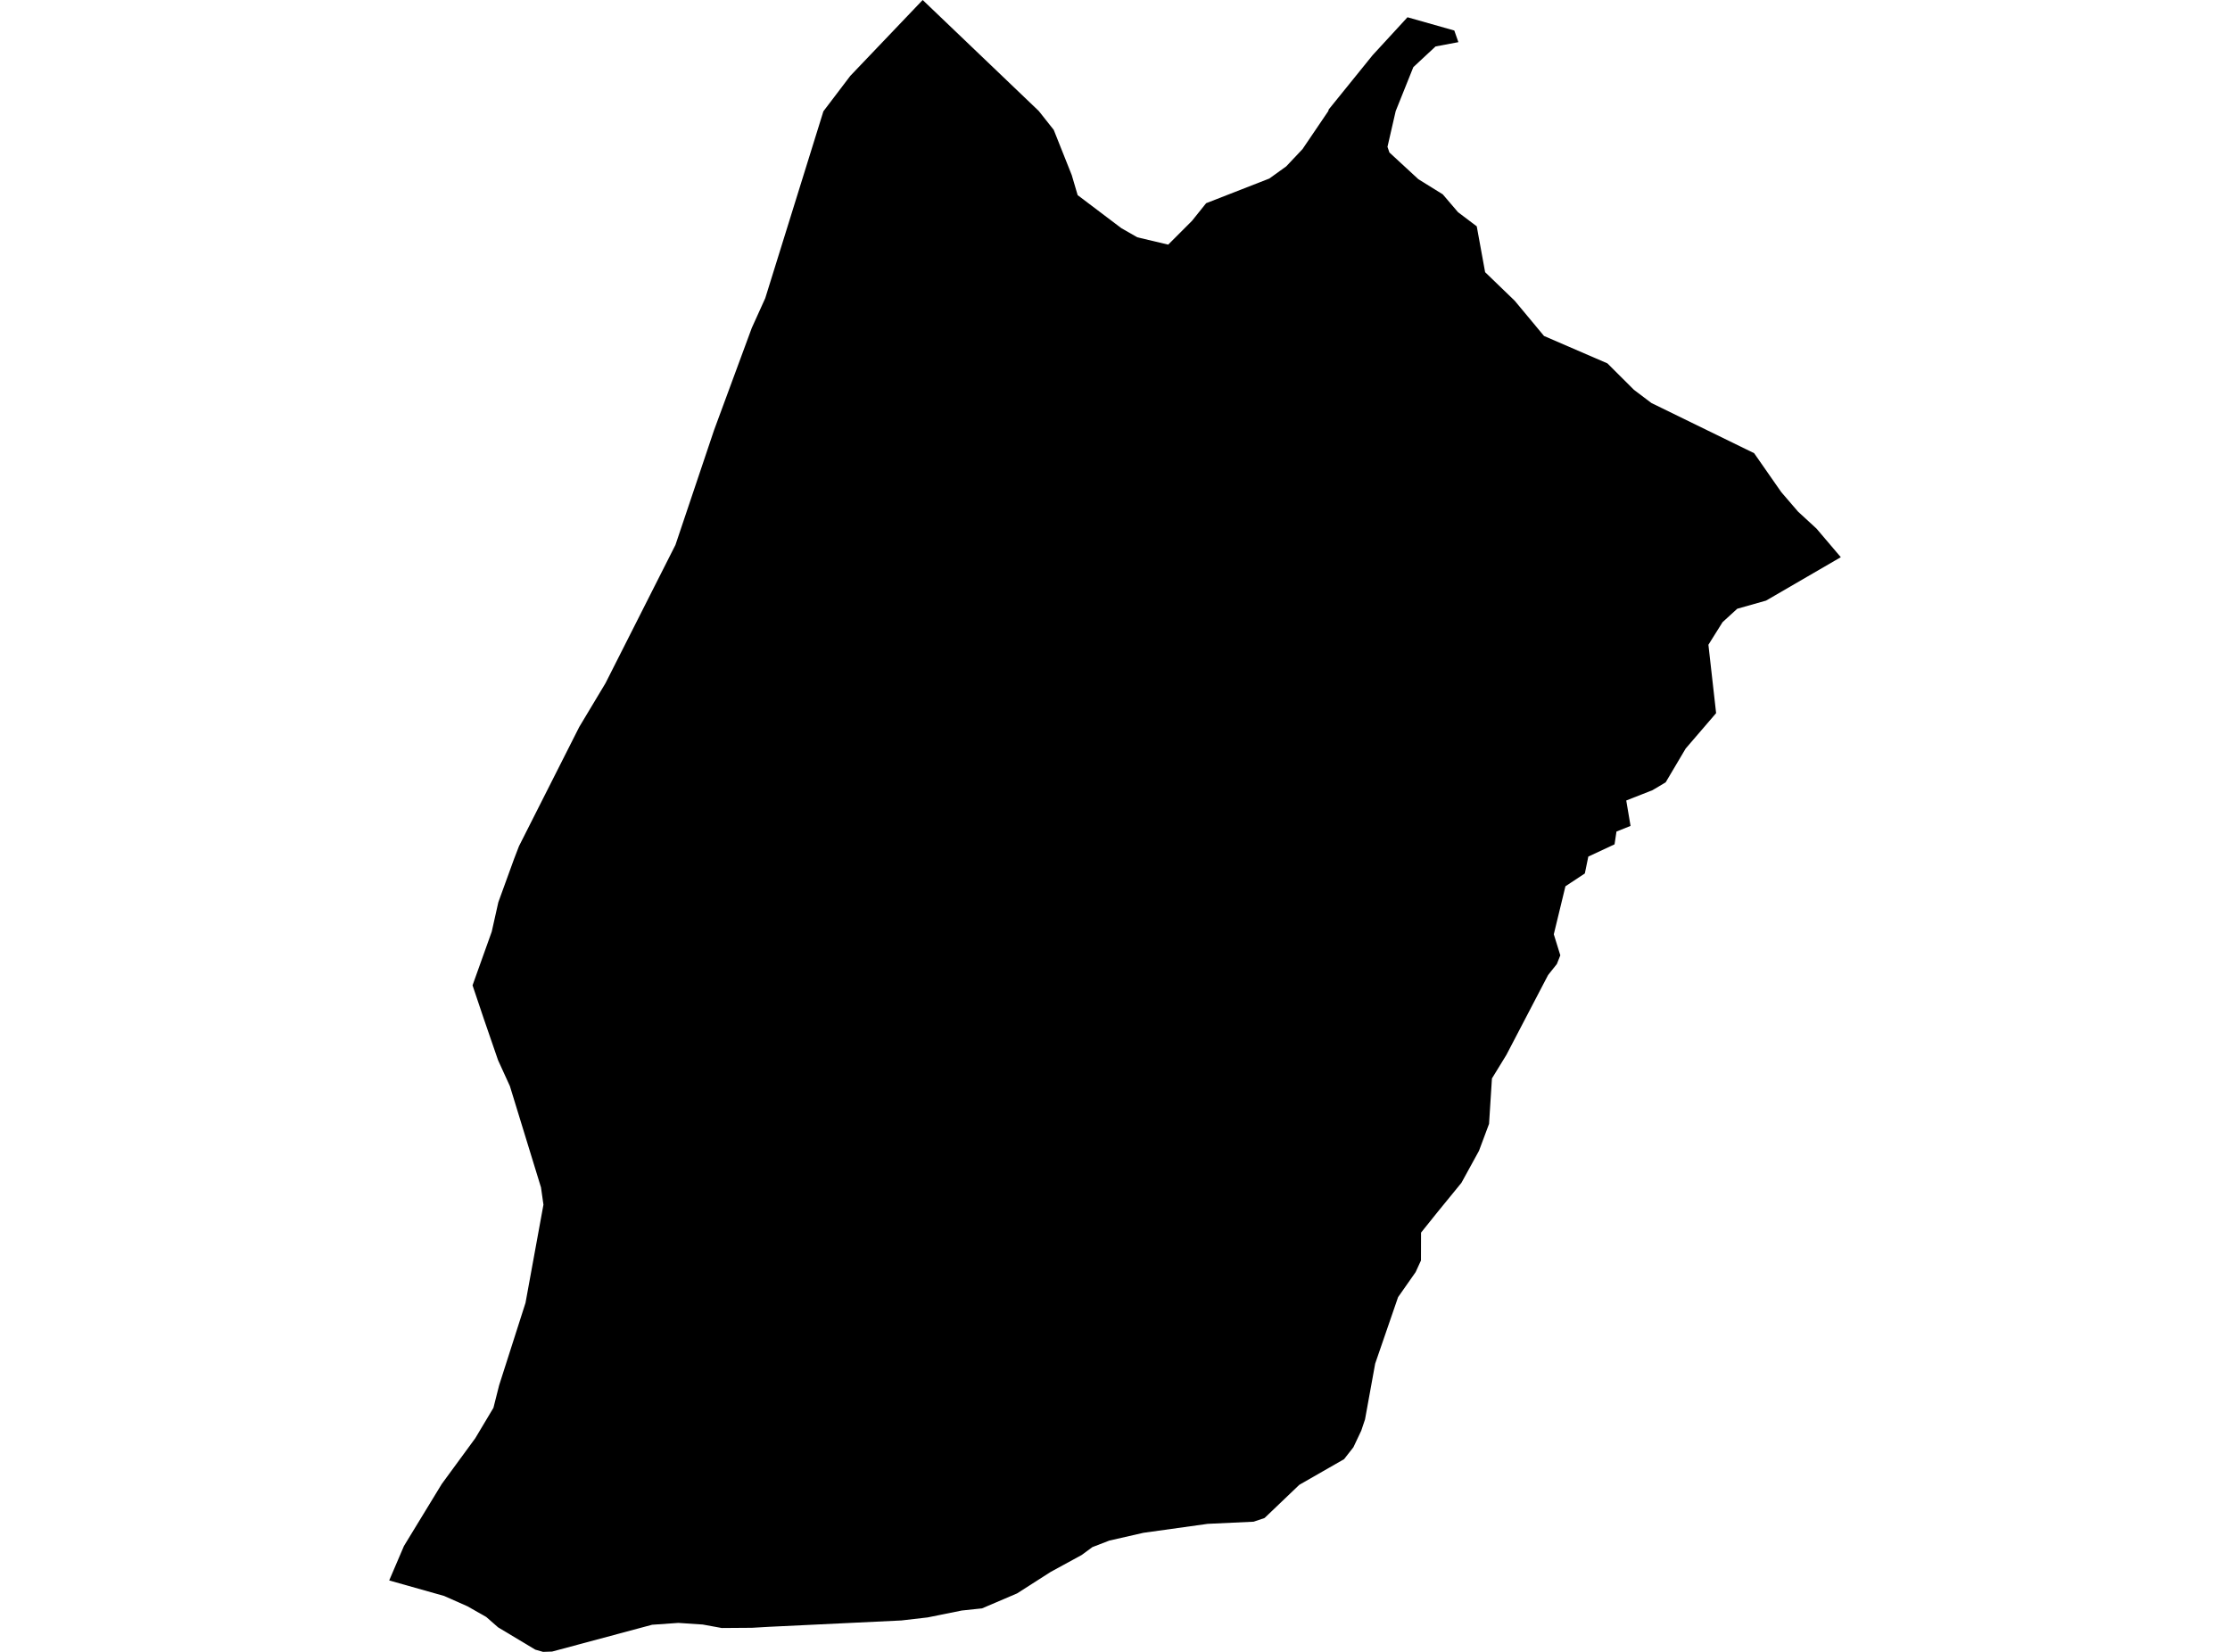 <?xml version='1.0'?>
<svg  baseProfile = 'tiny' width = '540' height = '400' stroke-linecap = 'round' stroke-linejoin = 'round' version='1.1' xmlns='http://www.w3.org/2000/svg'>
<path id='1908101001' title='1908101001'  d='M 353.15 10.208 347.625 11.248 342.243 16.253 337.973 26.892 335.982 35.556 336.448 36.92 343.463 43.396 349.365 47.056 353.061 51.379 357.599 54.806 359.626 65.91 366.802 72.835 373.888 81.356 389.245 87.994 395.667 94.398 399.901 97.592 424.765 109.737 431.331 119.155 435.403 123.891 439.87 127.999 445.755 134.924 427.653 145.437 420.675 147.41 417.123 150.657 413.696 156.129 415.562 172.687 408.189 181.262 403.345 189.443 400.152 191.344 393.801 193.838 394.842 199.991 391.433 201.354 390.967 204.458 384.616 207.418 383.773 211.508 379.073 214.612 376.256 226.237 377.835 231.332 376.992 233.448 374.875 236.104 364.775 255.442 361.277 261.147 360.577 272.144 358.137 278.674 353.886 286.424 348.199 293.385 344.109 298.48 344.091 305.225 342.799 308.041 338.547 314.105 333.004 330.197 330.546 343.705 329.631 346.432 327.73 350.451 325.469 353.339 314.634 359.546 306.22 367.583 303.565 368.48 292.442 369 276.871 371.171 268.619 373.055 264.528 374.633 261.945 376.535 254.446 380.625 246.284 385.846 237.798 389.469 232.883 389.99 224.631 391.658 218.28 392.394 186.132 393.936 182.114 394.17 174.776 394.223 170.166 393.38 164.264 392.986 157.913 393.434 133.695 399.928 131.506 400 129.622 399.462 120.617 394.062 117.746 391.55 113.208 388.967 107.539 386.456 94.245 382.706 97.815 374.364 106.983 359.331 115.091 348.262 119.486 340.907 120.868 335.435 127.254 315.486 131.596 291.716 131.004 287.536 123.469 262.995 120.617 256.752 117.136 246.652 114.428 238.597 119.074 225.609 120.67 218.487 124.474 208.01 125.676 204.889 140.261 176.042 146.629 165.421 163.564 131.946 172.911 104.158 182.042 79.419 185.307 72.207 199.39 26.945 205.902 18.37 223.429 0 251.54 26.874 255.164 31.448 259.523 42.391 260.958 47.253 271.543 55.254 275.4 57.461 282.881 59.237 288.657 53.46 292.066 49.208 307.368 43.235 311.458 40.292 315.405 36.112 321.63 26.927 321.774 26.479 332.394 13.347 340.826 4.18 352.164 7.391 353.15 10.208 Z' />
</svg>